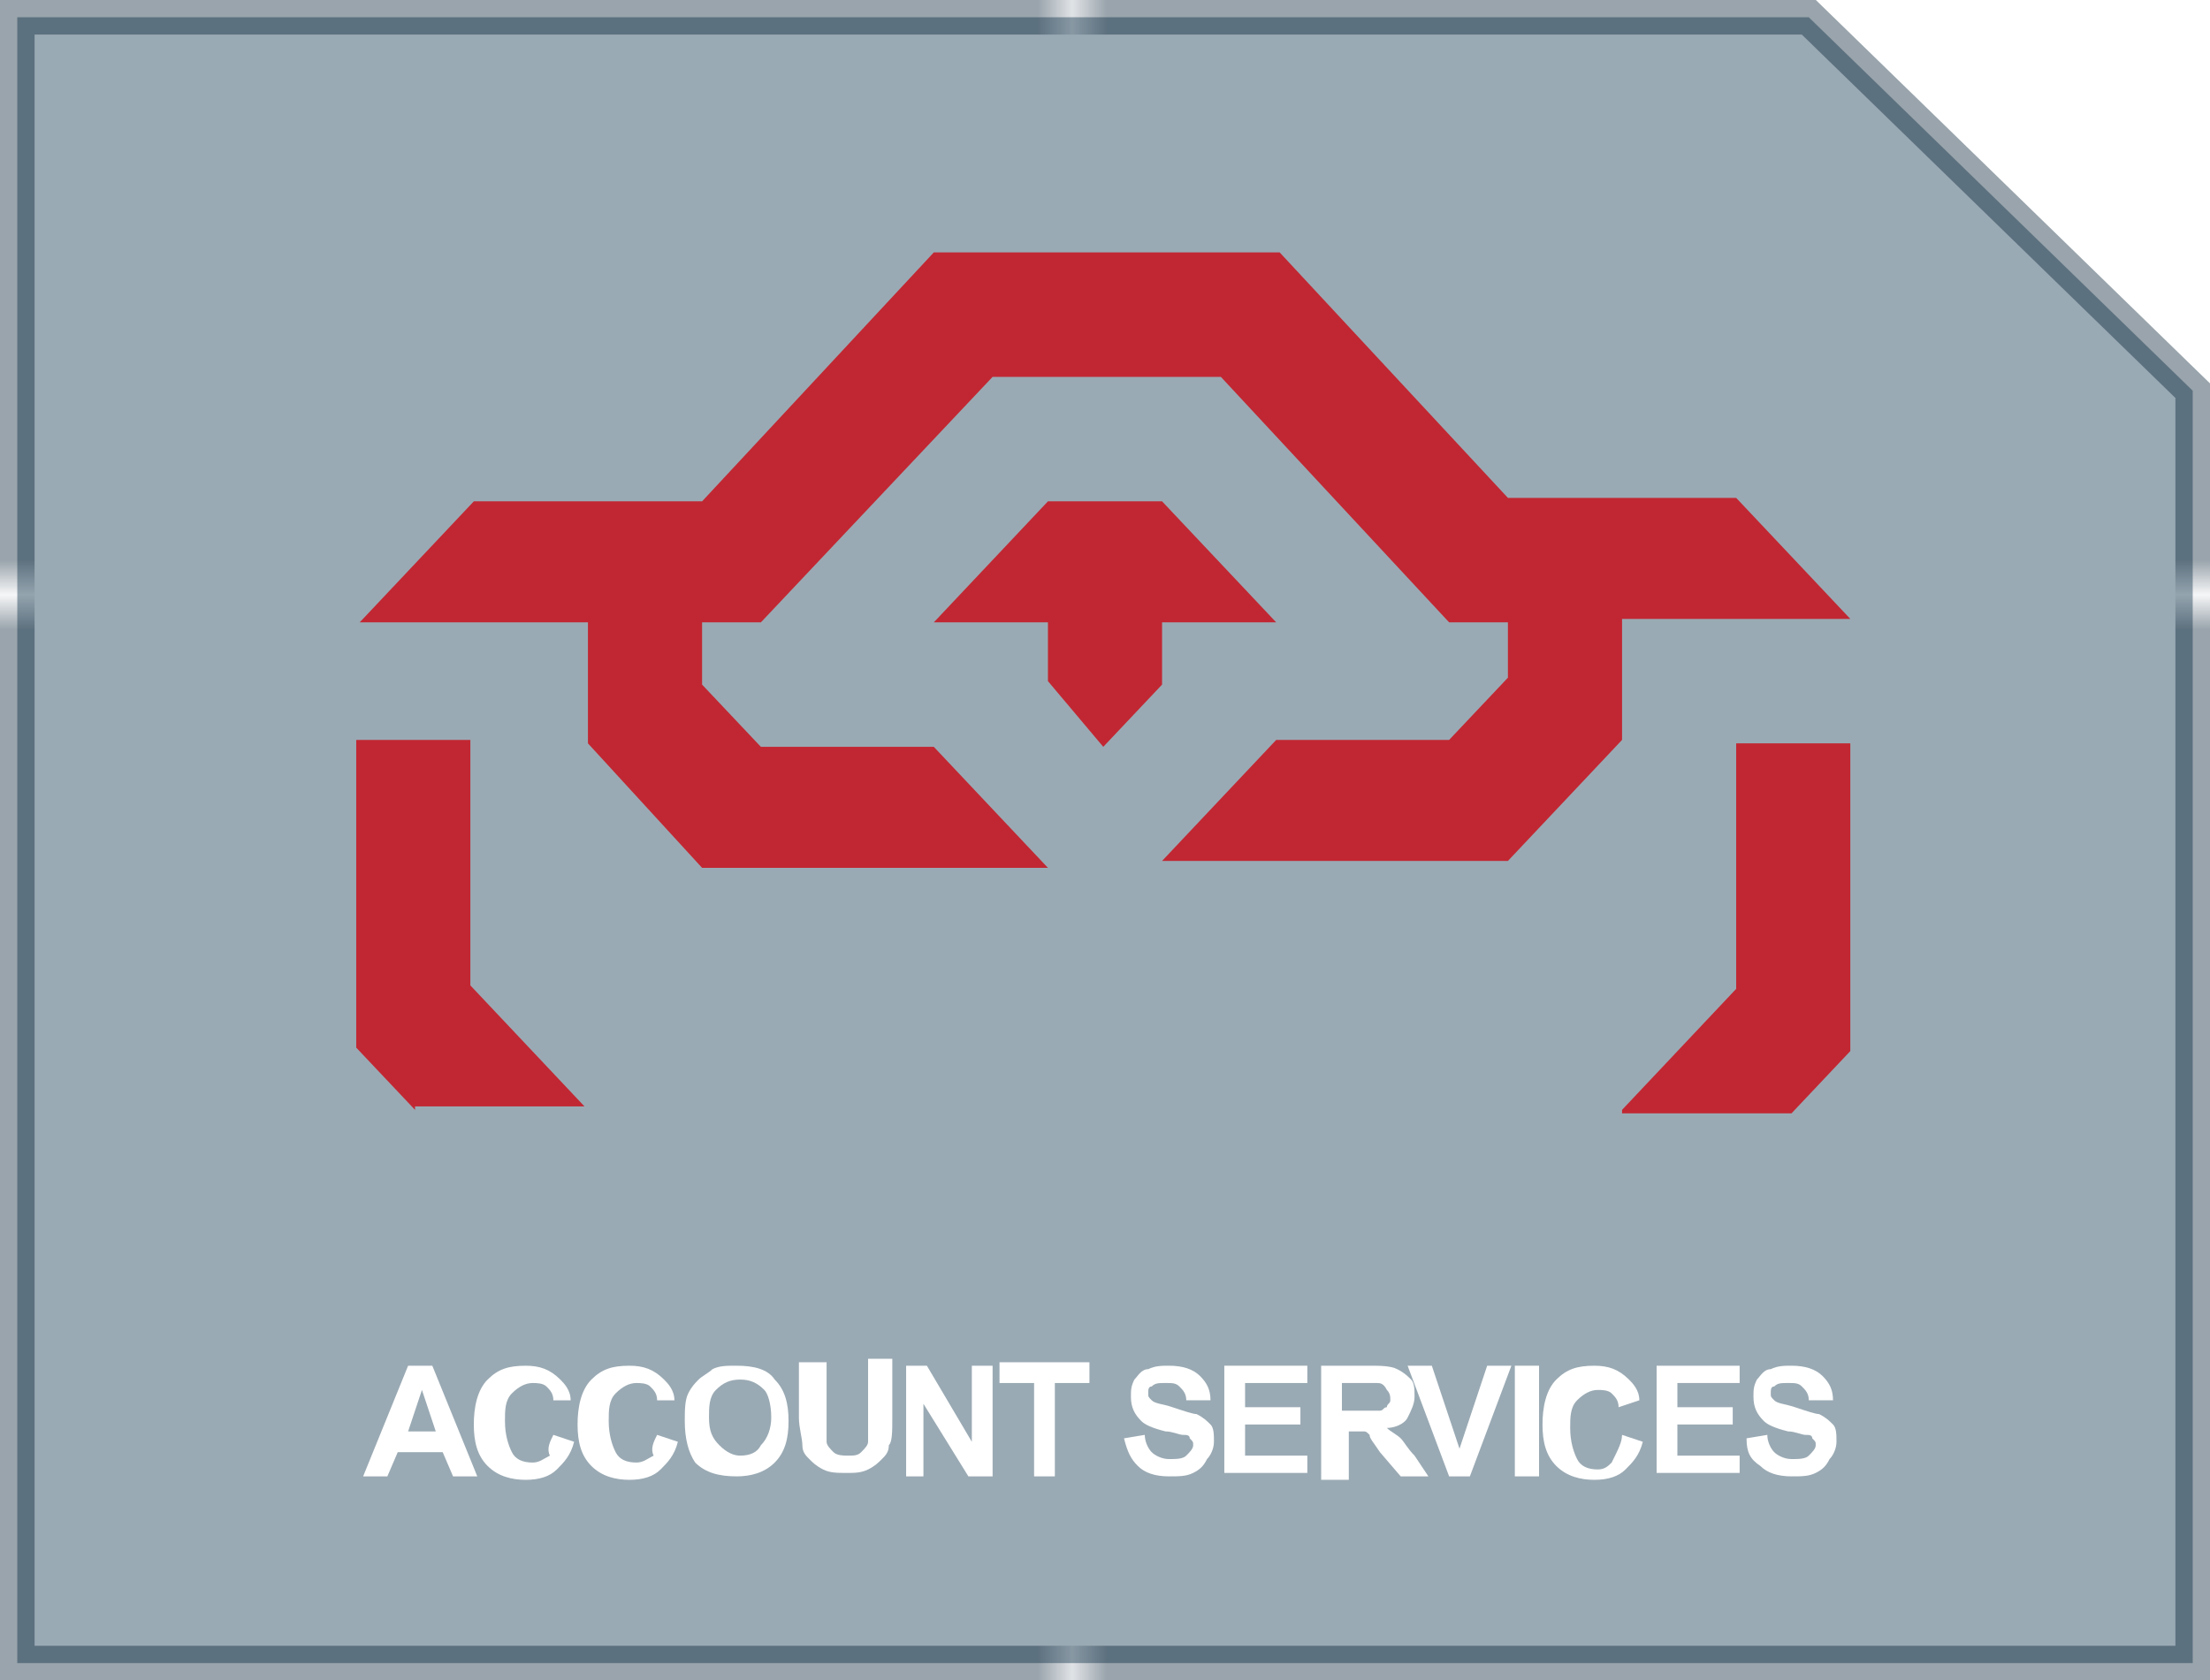 <?xml version="1.0" encoding="utf-8"?>
<!-- Generator: Adobe Illustrator 18.0.0, SVG Export Plug-In . SVG Version: 6.00 Build 0)  -->
<!DOCTYPE svg PUBLIC "-//W3C//DTD SVG 1.1//EN" "http://www.w3.org/Graphics/SVG/1.1/DTD/svg11.dtd">
<svg version="1.1" xmlns="http://www.w3.org/2000/svg" xmlns:xlink="http://www.w3.org/1999/xlink" x="0px" y="0px"
	 viewBox="0 0 63.9 48.6" enable-background="new 0 0 63.9 48.6" xml:space="preserve">
<pattern  x="331.5" y="-54.3" width="74.3" height="71.1" patternUnits="userSpaceOnUse" id="New_Pattern_Swatch_4" viewBox="0 -71.1 74.3 71.1" overflow="visible">
	<g>
		<polygon fill="none" points="0,0 74.3,0 74.3,-71.1 0,-71.1 		"/>
		<polygon fill="#001B30" points="74.3,0 0,0 0,-71.1 74.3,-71.1 		"/>
	</g>
</pattern>
<g id="Bacground">
</g>
<g id="ICONS" display="none">
</g>
<g id="Line_work">
</g>
<g id="Logo">
</g>
<g id="ICONS_in_SITU">
	<g>
		<polygon opacity="0.4" fill="#032B44" stroke="url(#New_Pattern_Swatch_4)" stroke-miterlimit="10" points="63.4,48.1 0.5,48.1 
			0.5,0.5 52.3,0.5 52.3,0.5 63.4,11.3 		"/>
		<g>
			<path fill="#C12732" d="M20.3,25.1L17,21.5V18h-6.6l3.3-3.5h6.6L27,7.3h10l6.6,7.1h6.6l3.3,3.5h-6.6v3.5l-3.3,3.5h-10l3.3-3.5h5
				l1.7-1.8V18h-1.7l-6.6-7.1h-6.6L22,18h-1.7v1.8l1.7,1.8h5l3.3,3.5H20.3z M12,32.1l-1.7-1.8v-8.9h3.3v7.1l3.3,3.5H12z M30.3,19.7
				V18H27l3.3-3.5h3.3l3.3,3.5h-3.3v1.8l-1.7,1.8L30.3,19.7z M46.9,32.1l3.3-3.5v-7.1h3.3v8.9l-1.7,1.8H46.9z"/>
		</g>
		<g>
			<g>
				<path fill="#FFFFFF" d="M13.8,42.7h-0.7l-0.3-0.7h-1.3l-0.3,0.7h-0.7l1.3-3.2h0.7L13.8,42.7z M12.6,41.4l-0.4-1.2l-0.4,1.2H12.6
					z"/>
				<path fill="#FFFFFF" d="M16,41.5l0.6,0.2c-0.1,0.4-0.3,0.6-0.5,0.8c-0.2,0.2-0.5,0.3-0.9,0.3c-0.4,0-0.8-0.1-1.1-0.4
					c-0.3-0.3-0.4-0.7-0.4-1.2c0-0.5,0.1-1,0.4-1.3c0.3-0.3,0.6-0.4,1.1-0.4c0.4,0,0.7,0.1,1,0.4c0.1,0.1,0.3,0.3,0.3,0.6L16,40.5
					c0-0.2-0.1-0.3-0.2-0.4c-0.1-0.1-0.3-0.1-0.4-0.1c-0.2,0-0.4,0.1-0.6,0.3c-0.2,0.2-0.2,0.5-0.2,0.8c0,0.4,0.1,0.7,0.2,0.9
					c0.1,0.2,0.3,0.3,0.6,0.3c0.2,0,0.3-0.1,0.5-0.2C15.8,41.9,15.9,41.7,16,41.5z"/>
				<path fill="#FFFFFF" d="M19,41.5l0.6,0.2c-0.1,0.4-0.3,0.6-0.5,0.8c-0.2,0.2-0.5,0.3-0.9,0.3c-0.4,0-0.8-0.1-1.1-0.4
					c-0.3-0.3-0.4-0.7-0.4-1.2c0-0.5,0.1-1,0.4-1.3c0.3-0.3,0.6-0.4,1.1-0.4c0.4,0,0.7,0.1,1,0.4c0.1,0.1,0.3,0.3,0.3,0.6L19,40.5
					c0-0.2-0.1-0.3-0.2-0.4c-0.1-0.1-0.3-0.1-0.4-0.1c-0.2,0-0.4,0.1-0.6,0.3c-0.2,0.2-0.2,0.5-0.2,0.8c0,0.4,0.1,0.7,0.2,0.9
					c0.1,0.2,0.3,0.3,0.6,0.3c0.2,0,0.3-0.1,0.5-0.2C18.8,41.9,18.9,41.7,19,41.5z"/>
				<path fill="#FFFFFF" d="M19.8,41.1c0-0.3,0-0.6,0.1-0.8c0.1-0.2,0.2-0.3,0.3-0.4c0.1-0.1,0.3-0.2,0.4-0.3
					c0.2-0.1,0.4-0.1,0.7-0.1c0.5,0,0.9,0.1,1.1,0.4c0.3,0.3,0.4,0.7,0.4,1.2c0,0.5-0.1,0.9-0.4,1.2c-0.3,0.3-0.7,0.4-1.1,0.4
					c-0.5,0-0.9-0.1-1.2-0.4C19.9,42,19.8,41.6,19.8,41.1z M20.5,41c0,0.4,0.1,0.6,0.3,0.8c0.2,0.2,0.4,0.3,0.6,0.3
					c0.3,0,0.5-0.1,0.6-0.3c0.2-0.2,0.3-0.5,0.3-0.8c0-0.4-0.1-0.7-0.2-0.8c-0.2-0.2-0.4-0.3-0.7-0.3s-0.5,0.1-0.7,0.3
					C20.5,40.4,20.5,40.7,20.5,41z"/>
				<path fill="#FFFFFF" d="M23.2,39.4h0.7v1.8c0,0.3,0,0.5,0,0.5c0,0.1,0.1,0.2,0.2,0.3c0.1,0.1,0.3,0.1,0.4,0.1
					c0.2,0,0.3,0,0.4-0.1c0.1-0.1,0.2-0.2,0.2-0.3c0-0.1,0-0.3,0-0.6v-1.8h0.7v1.7c0,0.4,0,0.7-0.1,0.8c0,0.2-0.1,0.3-0.2,0.4
					c-0.1,0.1-0.2,0.2-0.4,0.3c-0.2,0.1-0.4,0.1-0.6,0.1c-0.3,0-0.5,0-0.7-0.1c-0.2-0.1-0.3-0.2-0.4-0.3c-0.1-0.1-0.2-0.2-0.2-0.4
					c0-0.2-0.1-0.5-0.1-0.8V39.4z"/>
				<path fill="#FFFFFF" d="M26.2,42.7v-3.2h0.6l1.3,2.2v-2.2h0.6v3.2h-0.7l-1.3-2.1v2.1H26.2z"/>
				<path fill="#FFFFFF" d="M29.9,42.7V40h-1v-0.6h2.6V40h-1v2.7H29.9z"/>
				<path fill="#FFFFFF" d="M32.5,41.6l0.6-0.1c0,0.2,0.1,0.4,0.2,0.5c0.1,0.1,0.3,0.2,0.5,0.2c0.2,0,0.4,0,0.5-0.1
					c0.1-0.1,0.2-0.2,0.2-0.3c0-0.1,0-0.1-0.1-0.2c0-0.1-0.1-0.1-0.2-0.1c-0.1,0-0.3-0.1-0.5-0.1c-0.4-0.1-0.6-0.2-0.7-0.3
					c-0.2-0.2-0.3-0.4-0.3-0.7c0-0.2,0-0.3,0.1-0.5c0.1-0.1,0.2-0.3,0.4-0.3c0.2-0.1,0.4-0.1,0.6-0.1c0.4,0,0.7,0.1,0.9,0.3
					c0.2,0.2,0.3,0.4,0.3,0.7l-0.7,0c0-0.2-0.1-0.3-0.2-0.4c-0.1-0.1-0.2-0.1-0.4-0.1c-0.2,0-0.3,0-0.4,0.1c-0.1,0-0.1,0.1-0.1,0.2
					c0,0.1,0,0.1,0.1,0.2c0.1,0.1,0.3,0.1,0.6,0.2c0.3,0.1,0.6,0.2,0.7,0.2c0.2,0.1,0.3,0.2,0.4,0.3c0.1,0.1,0.1,0.3,0.1,0.5
					c0,0.2-0.1,0.4-0.2,0.5c-0.1,0.2-0.2,0.3-0.4,0.4c-0.2,0.1-0.4,0.1-0.7,0.1c-0.4,0-0.7-0.1-0.9-0.3C32.7,42.2,32.6,42,32.5,41.6
					z"/>
				<path fill="#FFFFFF" d="M35.4,42.7v-3.2h2.4V40h-1.8v0.7h1.6v0.5h-1.6v0.9h1.8v0.5H35.4z"/>
				<path fill="#FFFFFF" d="M38.2,42.7v-3.2h1.4c0.3,0,0.6,0,0.8,0.1s0.3,0.2,0.4,0.3c0.1,0.1,0.1,0.3,0.1,0.5
					c0,0.2-0.1,0.4-0.2,0.6c-0.1,0.2-0.4,0.3-0.6,0.3c0.1,0.1,0.3,0.2,0.4,0.3c0.1,0.1,0.2,0.3,0.4,0.5l0.4,0.6h-0.8L39.9,42
					c-0.2-0.3-0.3-0.4-0.3-0.5c-0.1-0.1-0.1-0.1-0.2-0.1c-0.1,0-0.2,0-0.3,0h-0.1v1.4H38.2z M38.8,40.8h0.5c0.3,0,0.5,0,0.6,0
					c0.1,0,0.1-0.1,0.2-0.1c0-0.1,0.1-0.1,0.1-0.2c0-0.1,0-0.2-0.1-0.3C40,40,39.9,40,39.8,40c-0.1,0-0.2,0-0.5,0h-0.5V40.8z"/>
				<path fill="#FFFFFF" d="M41.9,42.7l-1.2-3.2h0.7l0.8,2.4l0.8-2.4h0.7l-1.2,3.2H41.9z"/>
				<path fill="#FFFFFF" d="M43.8,42.7v-3.2h0.7v3.2H43.8z"/>
				<path fill="#FFFFFF" d="M46.9,41.5l0.6,0.2c-0.1,0.4-0.3,0.6-0.5,0.8c-0.2,0.2-0.5,0.3-0.9,0.3c-0.4,0-0.8-0.1-1.1-0.4
					c-0.3-0.3-0.4-0.7-0.4-1.2c0-0.5,0.1-1,0.4-1.3c0.3-0.3,0.6-0.4,1.1-0.4c0.4,0,0.7,0.1,1,0.4c0.1,0.1,0.3,0.3,0.3,0.6l-0.6,0.2
					c0-0.2-0.1-0.3-0.2-0.4c-0.1-0.1-0.3-0.1-0.4-0.1c-0.2,0-0.4,0.1-0.6,0.3c-0.2,0.2-0.2,0.5-0.2,0.8c0,0.4,0.1,0.7,0.2,0.9
					c0.1,0.2,0.3,0.3,0.6,0.3c0.2,0,0.3-0.1,0.4-0.2C46.8,41.9,46.9,41.7,46.9,41.5z"/>
				<path fill="#FFFFFF" d="M47.9,42.7v-3.2h2.4V40h-1.8v0.7h1.6v0.5h-1.6v0.9h1.8v0.5H47.9z"/>
				<path fill="#FFFFFF" d="M50.5,41.6l0.6-0.1c0,0.2,0.1,0.4,0.2,0.5c0.1,0.1,0.3,0.2,0.5,0.2c0.2,0,0.4,0,0.5-0.1
					c0.1-0.1,0.2-0.2,0.2-0.3c0-0.1,0-0.1-0.1-0.2c0-0.1-0.1-0.1-0.2-0.1c-0.1,0-0.3-0.1-0.5-0.1c-0.4-0.1-0.6-0.2-0.7-0.3
					c-0.2-0.2-0.3-0.4-0.3-0.7c0-0.2,0-0.3,0.1-0.5c0.1-0.1,0.2-0.3,0.4-0.3c0.2-0.1,0.4-0.1,0.6-0.1c0.4,0,0.7,0.1,0.9,0.3
					c0.2,0.2,0.3,0.4,0.3,0.7l-0.7,0c0-0.2-0.1-0.3-0.2-0.4c-0.1-0.1-0.2-0.1-0.4-0.1c-0.2,0-0.3,0-0.4,0.1c-0.1,0-0.1,0.1-0.1,0.2
					c0,0.1,0,0.1,0.1,0.2c0.1,0.1,0.3,0.1,0.6,0.2c0.3,0.1,0.6,0.2,0.7,0.2c0.2,0.1,0.3,0.2,0.4,0.3c0.1,0.1,0.1,0.3,0.1,0.5
					c0,0.2-0.1,0.4-0.2,0.5c-0.1,0.2-0.2,0.3-0.4,0.4c-0.2,0.1-0.4,0.1-0.7,0.1c-0.4,0-0.7-0.1-0.9-0.3C50.6,42.2,50.5,42,50.5,41.6
					z"/>
			</g>
		</g>
	</g>
</g>
</svg>
